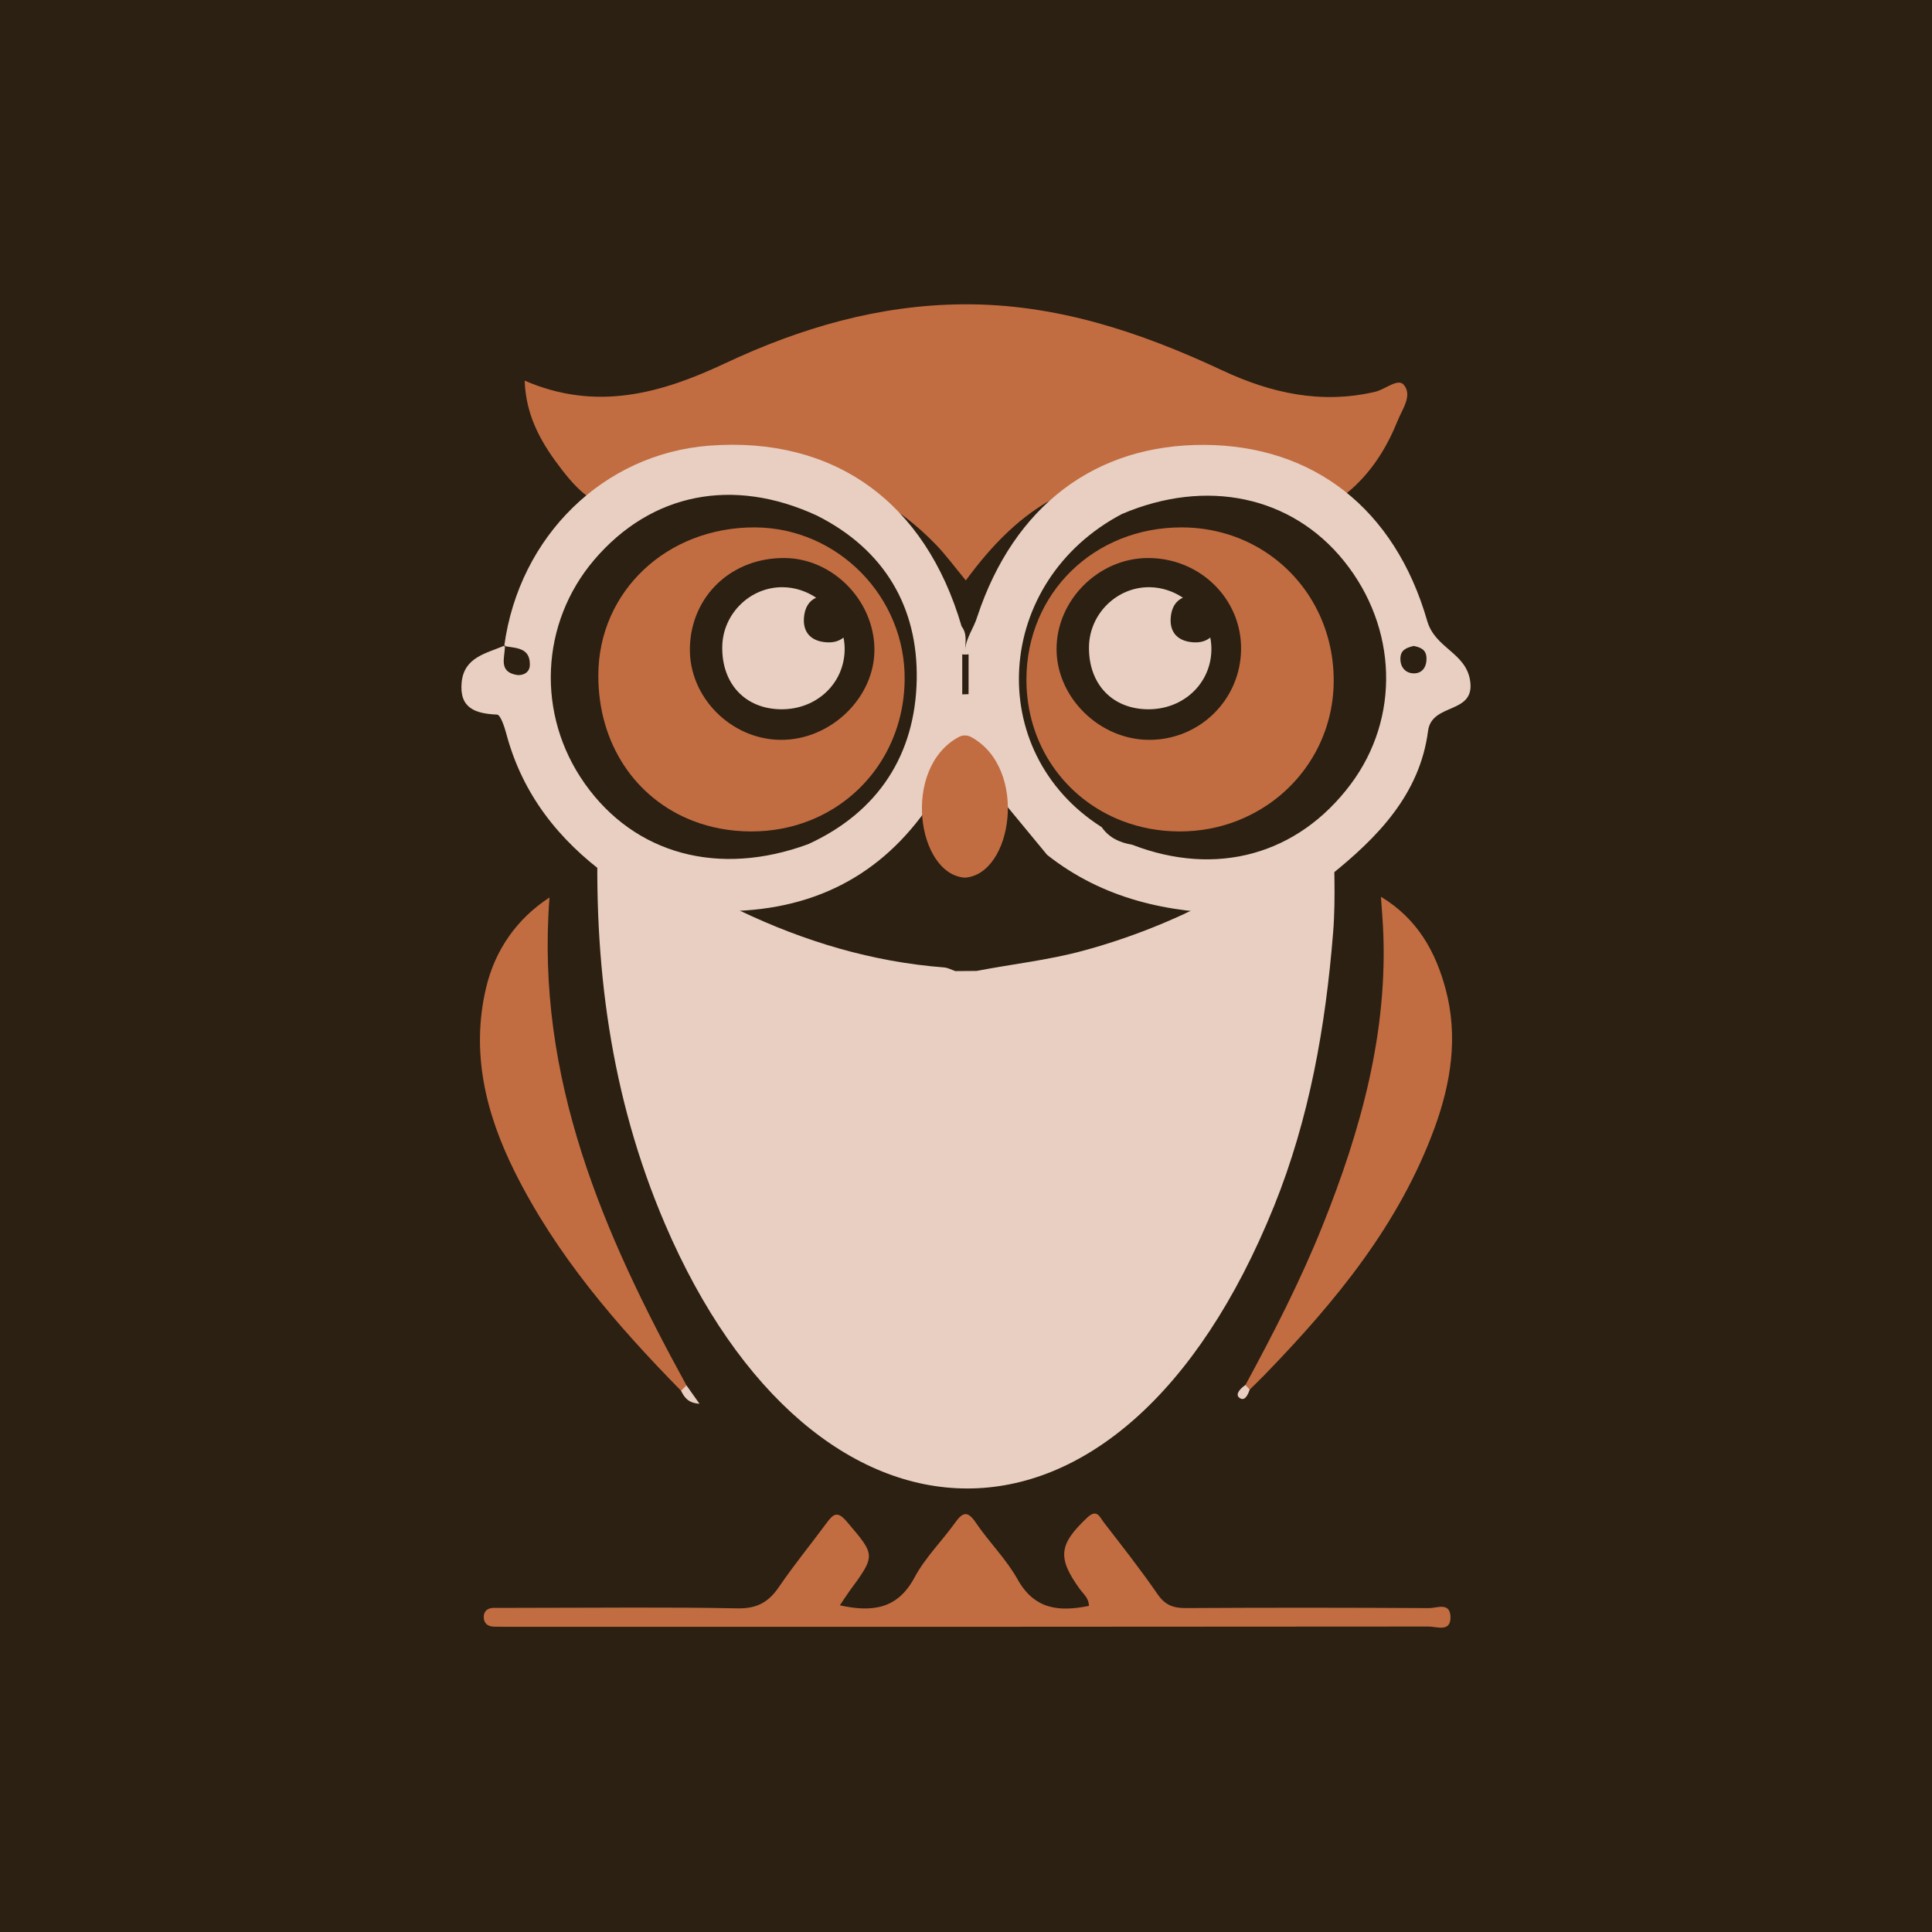 <svg xmlns="http://www.w3.org/2000/svg" xmlns:xlink="http://www.w3.org/1999/xlink" width="500" zoomAndPan="magnify" viewBox="0 0 375 375" height="500" preserveAspectRatio="xMidYMid meet" version="1.0"><defs><clipPath id="fa28ee17ff"><path d="M 101 59.051 L 274 59.051 L 274 113 L 101 113 Z M 101 59.051 " clip-rule="nonzero"/></clipPath><clipPath id="7275144efa"><path d="M 89.555 86 L 285.305 86 L 285.305 178 L 89.555 178 Z M 89.555 86 " clip-rule="nonzero"/></clipPath></defs><rect x="-37.5" width="450" fill="#ffffff" y="-37.5" height="450" fill-opacity="1"/><rect x="-37.5" width="450" fill="#2b2012" y="-37.5" height="450" fill-opacity="1"/><g clip-path="url(#fa28ee17ff)"><path fill="#c26c41" d="M 101.836 73.883 C 115.785 79.91 128.312 76.363 140.738 70.52 C 155.367 63.641 170.605 59.176 187.004 59.066 C 204.926 58.953 221.309 64.43 237.238 71.887 C 246.715 76.324 256.484 78.492 266.941 76.039 C 268.867 75.59 271.328 73.363 272.453 74.672 C 274.227 76.719 272.188 79.406 271.277 81.668 C 269.27 86.676 266.48 91.207 262.422 94.859 C 258.062 98.777 253.441 99.934 247.766 97.309 C 233.898 90.891 219.723 89.059 205.496 96.227 C 198.07 99.969 192.449 105.887 187.465 112.66 C 185.387 110.164 183.629 107.738 181.566 105.617 C 167.273 90.926 149.242 87.766 129.113 96.32 C 119.902 100.234 115.297 99.223 109.176 91.324 C 105.355 86.395 102.078 81.078 101.836 73.883 Z M 101.836 73.883 " fill-opacity="1" fill-rule="evenodd"/></g><path fill="#e8cfc1" d="M 129.066 237.562 C 118.5 212.875 115.066 186.98 116.113 159.453 C 124.914 166.73 134.008 172.184 143.602 176.758 C 156.156 182.742 169.301 186.703 183.242 187.777 C 183.984 187.836 184.703 188.242 185.434 188.488 L 189.559 188.457 C 196.43 187.129 203.402 186.383 210.195 184.547 C 227.898 179.754 243.68 171.266 258.852 159.473 C 258.852 167.062 259.316 174.051 258.762 180.953 C 257.305 199.16 254.168 217.086 247.289 234.125 C 217.32 308.359 157.863 304.848 129.066 237.562 Z M 129.066 237.562 " fill-opacity="1" fill-rule="evenodd"/><path fill="#c26c41" d="M 211.355 311.703 C 211.352 310.18 210.262 309.371 209.566 308.406 C 205.188 302.34 205.52 299.758 211.035 294.562 C 212.941 292.762 213.484 294.508 214.227 295.469 C 217.785 300.074 221.395 304.652 224.691 309.441 C 226.141 311.551 227.738 312.137 230.16 312.125 C 245.91 312.031 261.664 312.039 277.414 312.133 C 278.855 312.141 281.387 310.941 281.531 313.695 C 281.699 316.918 278.891 315.711 277.324 315.711 C 217.629 315.773 157.926 315.766 98.23 315.762 C 97.441 315.762 96.652 315.754 95.867 315.734 C 94.504 315.703 93.793 314.906 93.906 313.637 C 94 312.598 94.785 312.074 95.895 312.086 C 98.102 312.105 100.305 312.078 102.512 312.078 C 116.059 312.078 129.605 311.914 143.148 312.18 C 146.941 312.254 149.203 310.969 151.23 307.977 C 154.141 303.688 157.453 299.672 160.531 295.492 C 161.809 293.762 162.625 293.301 164.352 295.332 C 169.941 301.902 170.043 301.809 164.871 308.852 C 164.25 309.699 163.695 310.59 163.023 311.594 C 169.344 312.973 174.23 312.324 177.512 306.18 C 179.559 302.348 182.793 299.164 185.359 295.59 C 186.82 293.551 187.773 293.117 189.41 295.551 C 191.953 299.324 195.312 302.602 197.508 306.543 C 200.816 312.473 205.633 312.852 211.355 311.703 Z M 211.355 311.703 " fill-opacity="1" fill-rule="evenodd"/><path fill="#c26c41" d="M 241.738 268.828 C 247.191 258.773 252.41 248.602 256.68 237.973 C 264.172 219.309 269.488 200.203 268.438 179.816 C 268.348 178.121 268.199 176.43 268.035 174.055 C 275.172 178.367 278.691 184.793 280.629 192.113 C 283.039 201.219 281.641 210.199 278.457 218.906 C 271.598 237.66 259.223 252.652 245.566 266.746 C 244.586 267.762 243.566 268.734 242.562 269.727 C 241.855 269.824 241.387 269.703 241.738 268.828 Z M 241.738 268.828 " fill-opacity="1" fill-rule="evenodd"/><path fill="#c26c41" d="M 132.191 269.941 C 119.59 257.109 107.91 243.559 99.844 227.312 C 94.273 216.09 91.383 204.316 94.336 191.77 C 96.094 184.312 100.391 178.273 106.66 174.195 C 103.938 209.316 117.129 239.535 133.246 268.906 C 133.531 269.895 133.105 270.168 132.191 269.941 Z M 132.191 269.941 " fill-opacity="1" fill-rule="evenodd"/><path fill="#e8cfc1" d="M 132.191 269.941 C 132.543 269.594 132.895 269.25 133.246 268.906 C 134.004 269.973 134.762 271.043 135.773 272.469 C 133.52 272.324 132.812 271.188 132.191 269.941 Z M 132.191 269.941 " fill-opacity="1" fill-rule="evenodd"/><path fill="#e8cfc1" d="M 241.738 268.828 C 242.012 269.129 242.285 269.43 242.562 269.727 C 242.219 270.762 241.57 272.137 240.512 271.27 C 239.695 270.59 240.824 269.438 241.738 268.828 Z M 241.738 268.828 " fill-opacity="1" fill-rule="evenodd"/><path fill="#e8cfc1" d="M 158.684 128.648 C 158.461 130.25 157.434 130.812 156.008 130.617 C 154.785 130.449 153.98 129.598 154.027 128.363 C 154.086 126.91 154.988 126.059 156.496 126.152 C 158.027 126.242 158.66 127.219 158.684 128.652 Z M 158.684 128.648 " fill-opacity="1" fill-rule="evenodd"/><g clip-path="url(#7275144efa)"><path fill="#e8cfc1" d="M 187.355 126.906 C 187.359 126.953 187.363 127.004 187.367 127.055 C 187.578 127.055 187.789 127.035 188 127 C 187.996 129.578 187.996 132.16 187.996 134.738 C 187.59 134.75 187.18 134.766 186.77 134.777 C 186.77 132.184 186.77 129.59 186.77 127 C 186.961 127.035 187.148 127.051 187.336 127.055 C 187.34 127.004 187.348 126.957 187.355 126.906 Z M 187.34 126.25 C 187.34 126.461 187.344 126.672 187.359 126.879 C 187.355 126.891 187.355 126.898 187.355 126.906 C 187.336 126.684 187.332 126.465 187.34 126.25 Z M 97.879 125.332 C 97.922 125.312 97.965 125.293 98.012 125.277 C 98.012 125.273 98.012 125.273 98.012 125.273 L 98.137 125.449 C 100.355 125.816 102.941 125.773 102.84 129.125 C 102.797 130.648 101.332 131.191 100.254 131 C 96.77 130.375 97.953 127.691 98.008 125.527 L 97.867 125.402 C 97.871 125.379 97.875 125.355 97.879 125.332 Z M 98.281 142.445 C 101.406 154.148 108.422 163.035 118.055 170.062 C 123.652 172.492 129.246 174.922 134.844 177.352 C 134.844 177.352 134.844 177.352 134.844 177.355 C 137.59 177.168 140.332 176.922 143.082 176.805 C 160.383 176.074 173.332 168.168 182.25 153.371 C 183.848 150.719 183.617 145.777 188.121 146.285 C 192.488 146.777 192.535 151.504 193.98 154.707 C 197.07 158.449 200.156 162.188 203.246 165.93 C 214.082 174.484 226.703 177.246 240.156 177.332 C 246.137 174.887 252.117 172.441 258.098 170 C 267.379 162.59 275.586 154.184 277.184 141.879 C 277.914 136.281 286.461 138.777 285.332 132.012 C 284.43 126.625 278.551 125.832 277.023 120.531 C 270.715 98.602 254.789 86.48 233.816 86.352 C 212.637 86.223 196.816 98.176 189.688 119.691 C 189.039 121.914 187.438 123.859 187.34 126.25 C 187.363 124.66 187.762 123.016 186.645 121.574 C 179.605 97.414 161.883 84.695 137.754 86.496 C 117.199 88.031 100.793 104.016 97.879 125.332 C 94.352 126.84 90.051 127.555 89.602 132.496 C 89.145 137.488 92.289 138.516 96.477 138.703 C 97.145 138.73 97.914 141.074 98.281 142.441 Z M 219.746 163.957 C 217.352 163.559 215.273 162.613 213.84 160.551 C 190.785 145.914 192.922 112.844 217.77 99.766 C 217.77 99.766 217.773 99.766 217.773 99.766 C 234.195 92.766 250.703 96.266 260.875 108.906 C 271.281 121.844 271.801 139.379 262.152 152.246 C 251.906 165.914 236.102 170.277 219.746 163.957 Z M 177.934 131.945 C 177.656 146.391 170.539 157.578 156.902 163.84 C 139.52 170.246 123.207 165.832 113.5 152.09 C 104.059 138.734 104.824 120.973 115.363 108.633 C 126.438 95.676 142.293 92.539 158.582 100.082 C 171.676 106.668 178.207 117.867 177.934 131.945 Z M 271.832 127.555 C 271.961 126.039 273.176 125.684 274.395 125.379 C 275.641 125.633 276.766 126.027 276.871 127.57 C 276.984 129.379 276.109 130.742 274.371 130.699 C 272.734 130.66 271.676 129.379 271.832 127.555 Z M 271.832 127.555 " fill-opacity="1" fill-rule="evenodd"/></g><path fill="#e8cfc1" d="M 211.371 125.512 C 211.254 132.723 215.844 137.609 222.793 137.672 C 229.645 137.734 235.02 132.723 235.133 126.152 C 235.148 125.336 235.07 124.527 234.91 123.746 C 234.098 124.414 233.031 124.762 231.629 124.672 C 228.703 124.484 227.008 122.844 227.234 119.895 C 227.379 117.988 228.188 116.637 229.602 116.012 C 227.734 114.77 225.531 114.016 223.207 113.977 C 216.844 113.863 211.477 119.094 211.371 125.512 Z M 211.371 125.512 " fill-opacity="1" fill-rule="evenodd"/><path fill="#e8cfc1" d="M 140.188 125.512 C 140.07 132.723 144.656 137.609 151.605 137.672 C 158.457 137.734 163.832 132.723 163.949 126.152 C 163.961 125.336 163.883 124.527 163.723 123.746 C 162.91 124.414 161.844 124.762 160.441 124.672 C 157.516 124.484 155.824 122.844 156.047 119.895 C 156.191 117.988 157 116.637 158.414 116.012 C 156.551 114.77 154.348 114.016 152.02 113.977 C 145.656 113.863 140.293 119.094 140.188 125.512 Z M 140.188 125.512 " fill-opacity="1" fill-rule="evenodd"/><path fill="#c26c41" d="M 151.457 143.605 C 141.789 143.484 133.691 135.234 133.906 125.723 C 134.137 115.668 142.012 108.219 152.312 108.312 C 161.594 108.398 169.57 116.449 169.723 125.883 C 169.879 135.34 161.238 143.723 151.457 143.602 Z M 175.594 132.035 C 175.816 115.887 162.629 102.43 146.52 102.367 C 129.438 102.305 116.191 114.793 116.133 131.027 C 116.082 144.375 123.375 155.012 134.469 159.316 C 137.906 160.648 141.707 161.375 145.77 161.383 C 149.781 161.395 153.578 160.664 157.035 159.316 C 167.93 155.066 175.422 144.688 175.594 132.035 Z M 175.594 132.035 " fill-opacity="1" fill-rule="evenodd"/><path fill="#c26c41" d="M 199.227 131.883 C 199.211 144.562 206.723 155.039 217.75 159.316 C 221.168 160.641 224.93 161.371 228.906 161.383 C 232.883 161.395 236.672 160.664 240.137 159.316 C 242.137 158.535 244.031 157.551 245.789 156.391 C 253.691 151.156 258.855 142.293 258.871 132.141 C 258.891 121.613 253.75 112.531 245.789 107.25 C 241.137 104.168 235.527 102.383 229.418 102.367 C 212.352 102.328 199.25 115.133 199.227 131.883 Z M 223.07 143.605 C 213.469 143.605 205.125 135.461 205.078 126.055 C 205.031 116.531 213.195 108.348 222.777 108.312 C 232.887 108.277 240.996 116.211 240.891 126.031 C 240.789 135.805 232.875 143.605 223.066 143.605 Z M 223.07 143.605 " fill-opacity="1" fill-rule="evenodd"/><path fill="#c26c41" d="M 187.285 170.352 C 196.527 169.734 199.594 149.293 188.648 143.141 C 188.125 142.848 187.68 142.727 187.285 142.762 C 186.895 142.727 186.449 142.844 185.926 143.141 C 174.977 149.293 178.043 169.734 187.285 170.352 Z M 187.285 170.352 " fill-opacity="1" fill-rule="evenodd"/></svg>